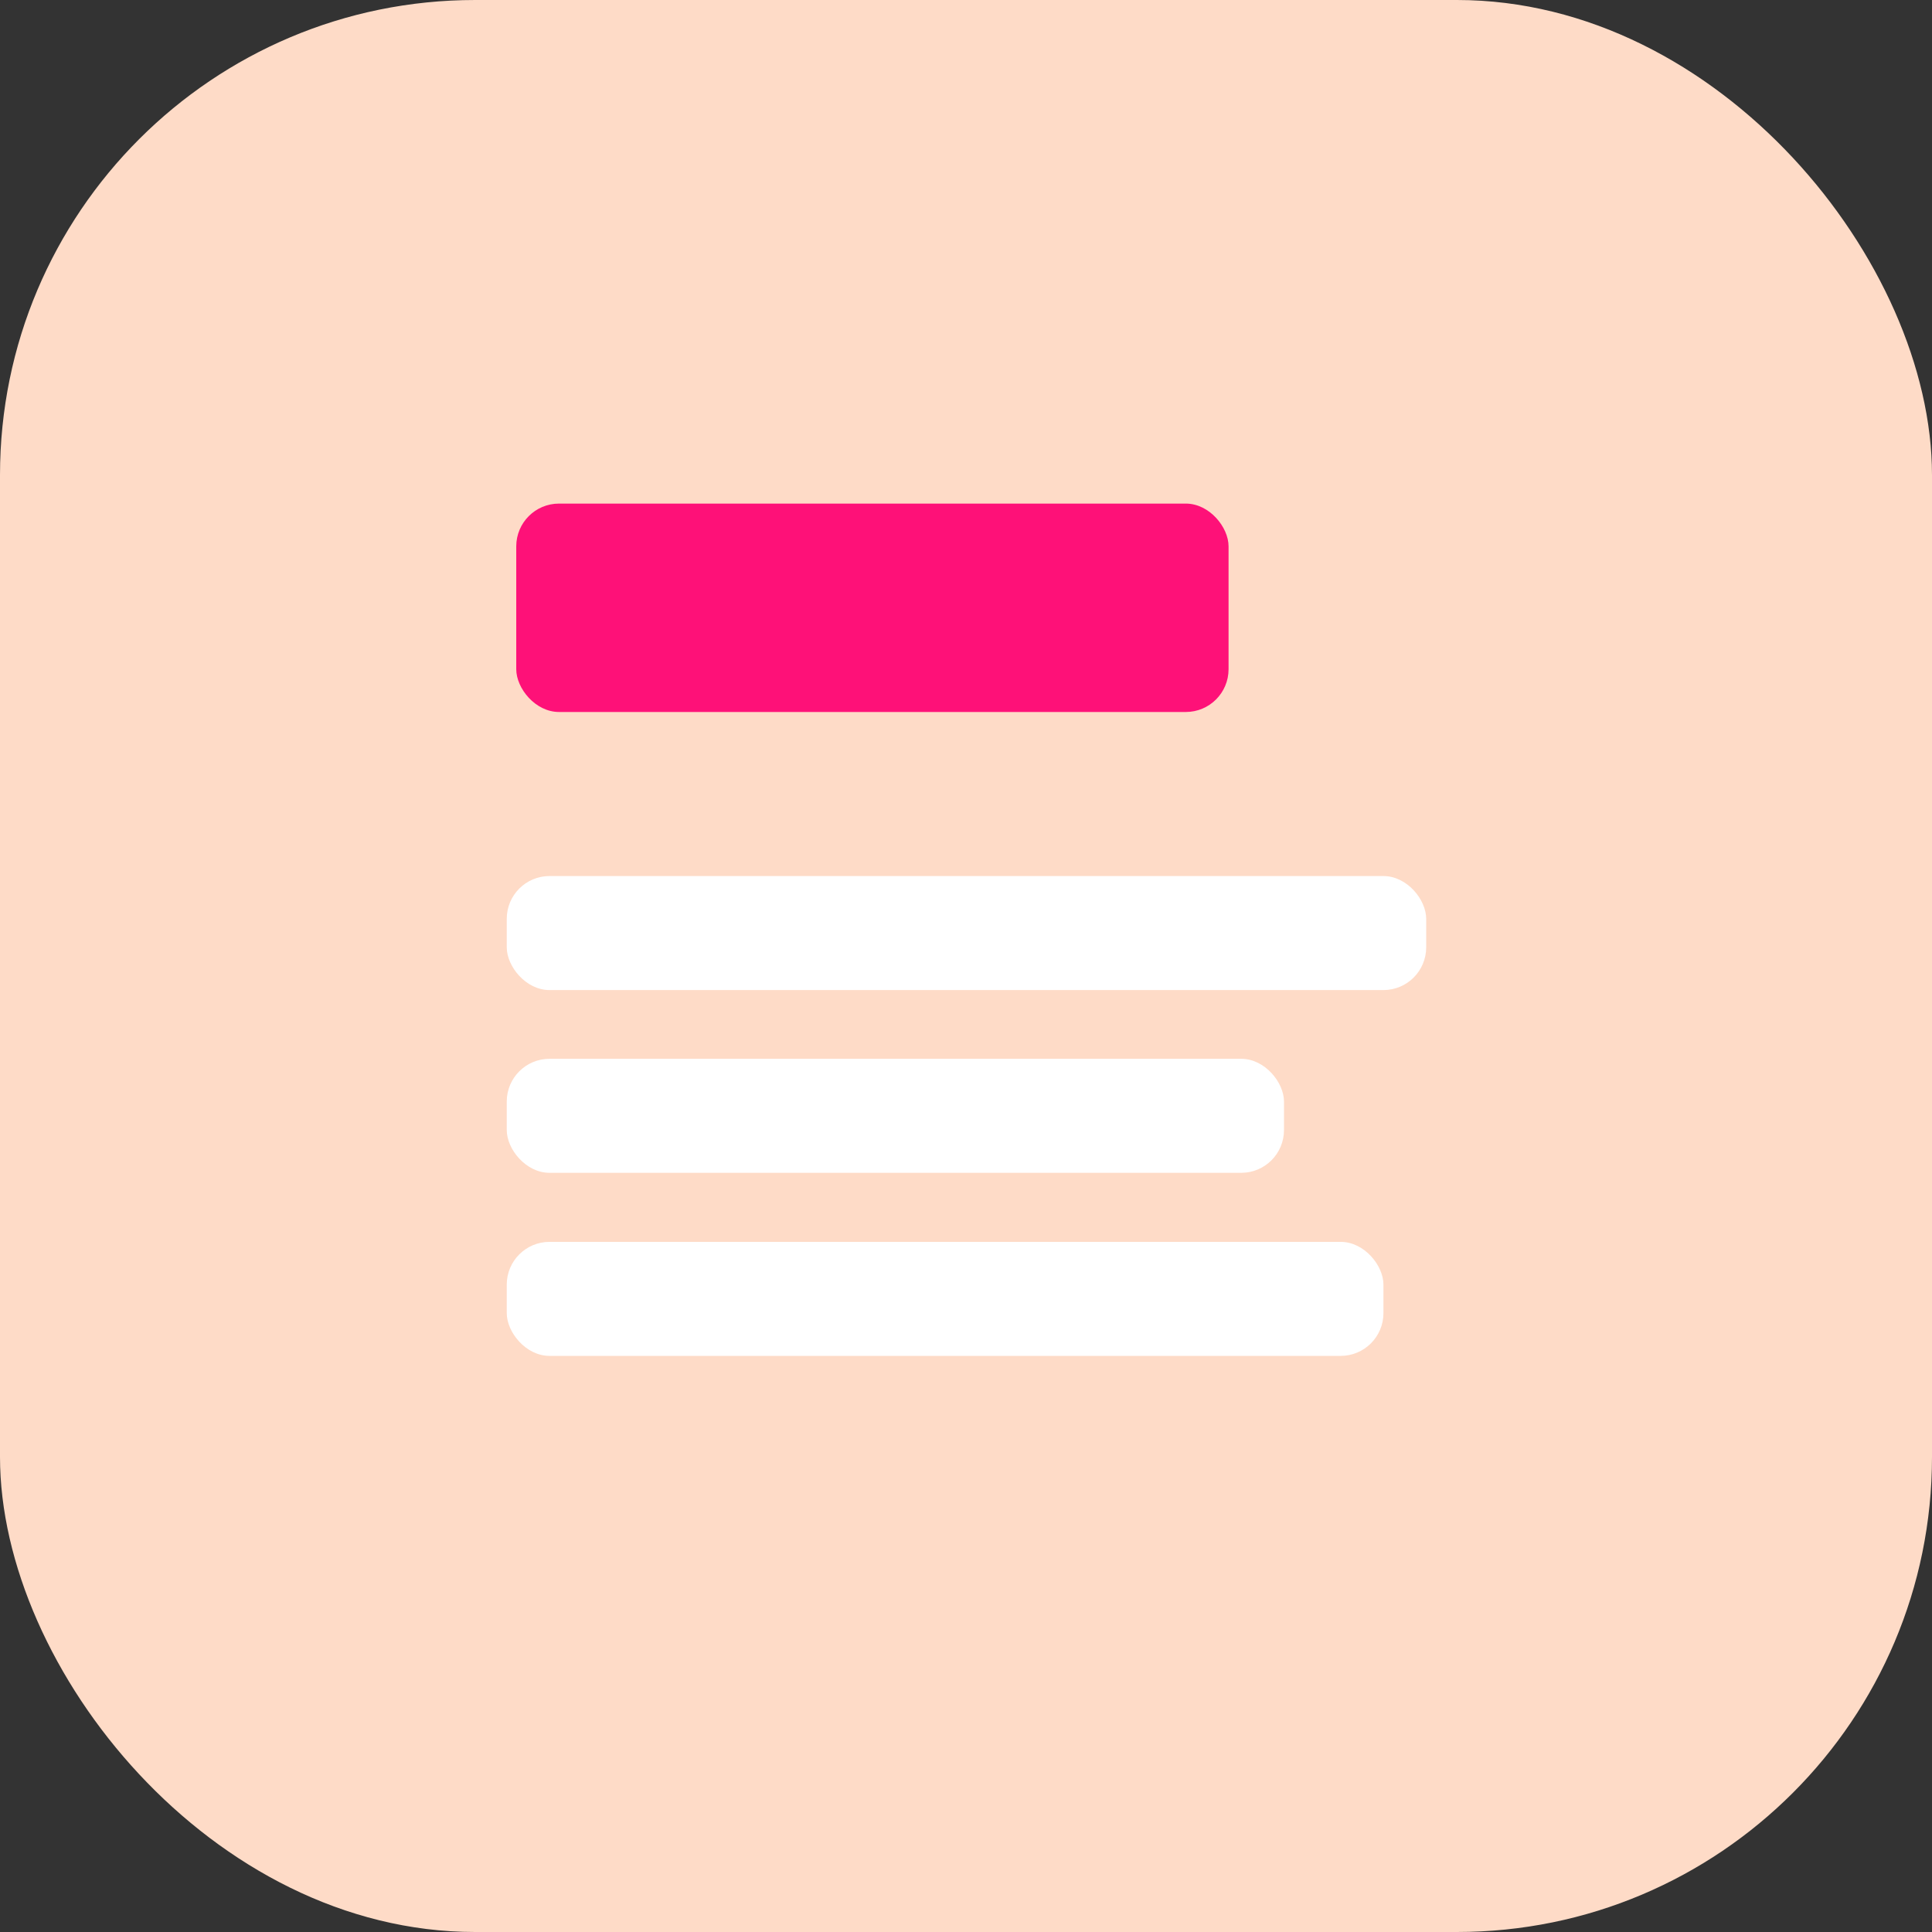 <?xml version="1.0" encoding="UTF-8"?> <svg xmlns="http://www.w3.org/2000/svg" id="Analytics" viewBox="0 0 61 61"><rect x="0" y="0" width="61" height="61" fill="#333333" stroke="none"/><defs><style>.cls-1{fill:#fedbc7;}.cls-2{fill:#fe1178;}.cls-3{fill:#fff;}</style></defs><g id="Icon-Content"><rect id="bg" class="cls-1" width="61" height="61" rx="15"></rect></g><rect class="cls-2" x="16.3" y="15.9" width="22.49" height="6.58" rx="1.35"></rect><rect class="cls-3" x="16" y="27.66" width="29.03" height="3.6" rx="1.35"></rect><rect class="cls-3" x="16" y="33.43" width="24.54" height="3.6" rx="1.35"></rect><rect class="cls-3" x="16" y="39.21" width="27.68" height="3.6" rx="1.35"></rect></svg> 